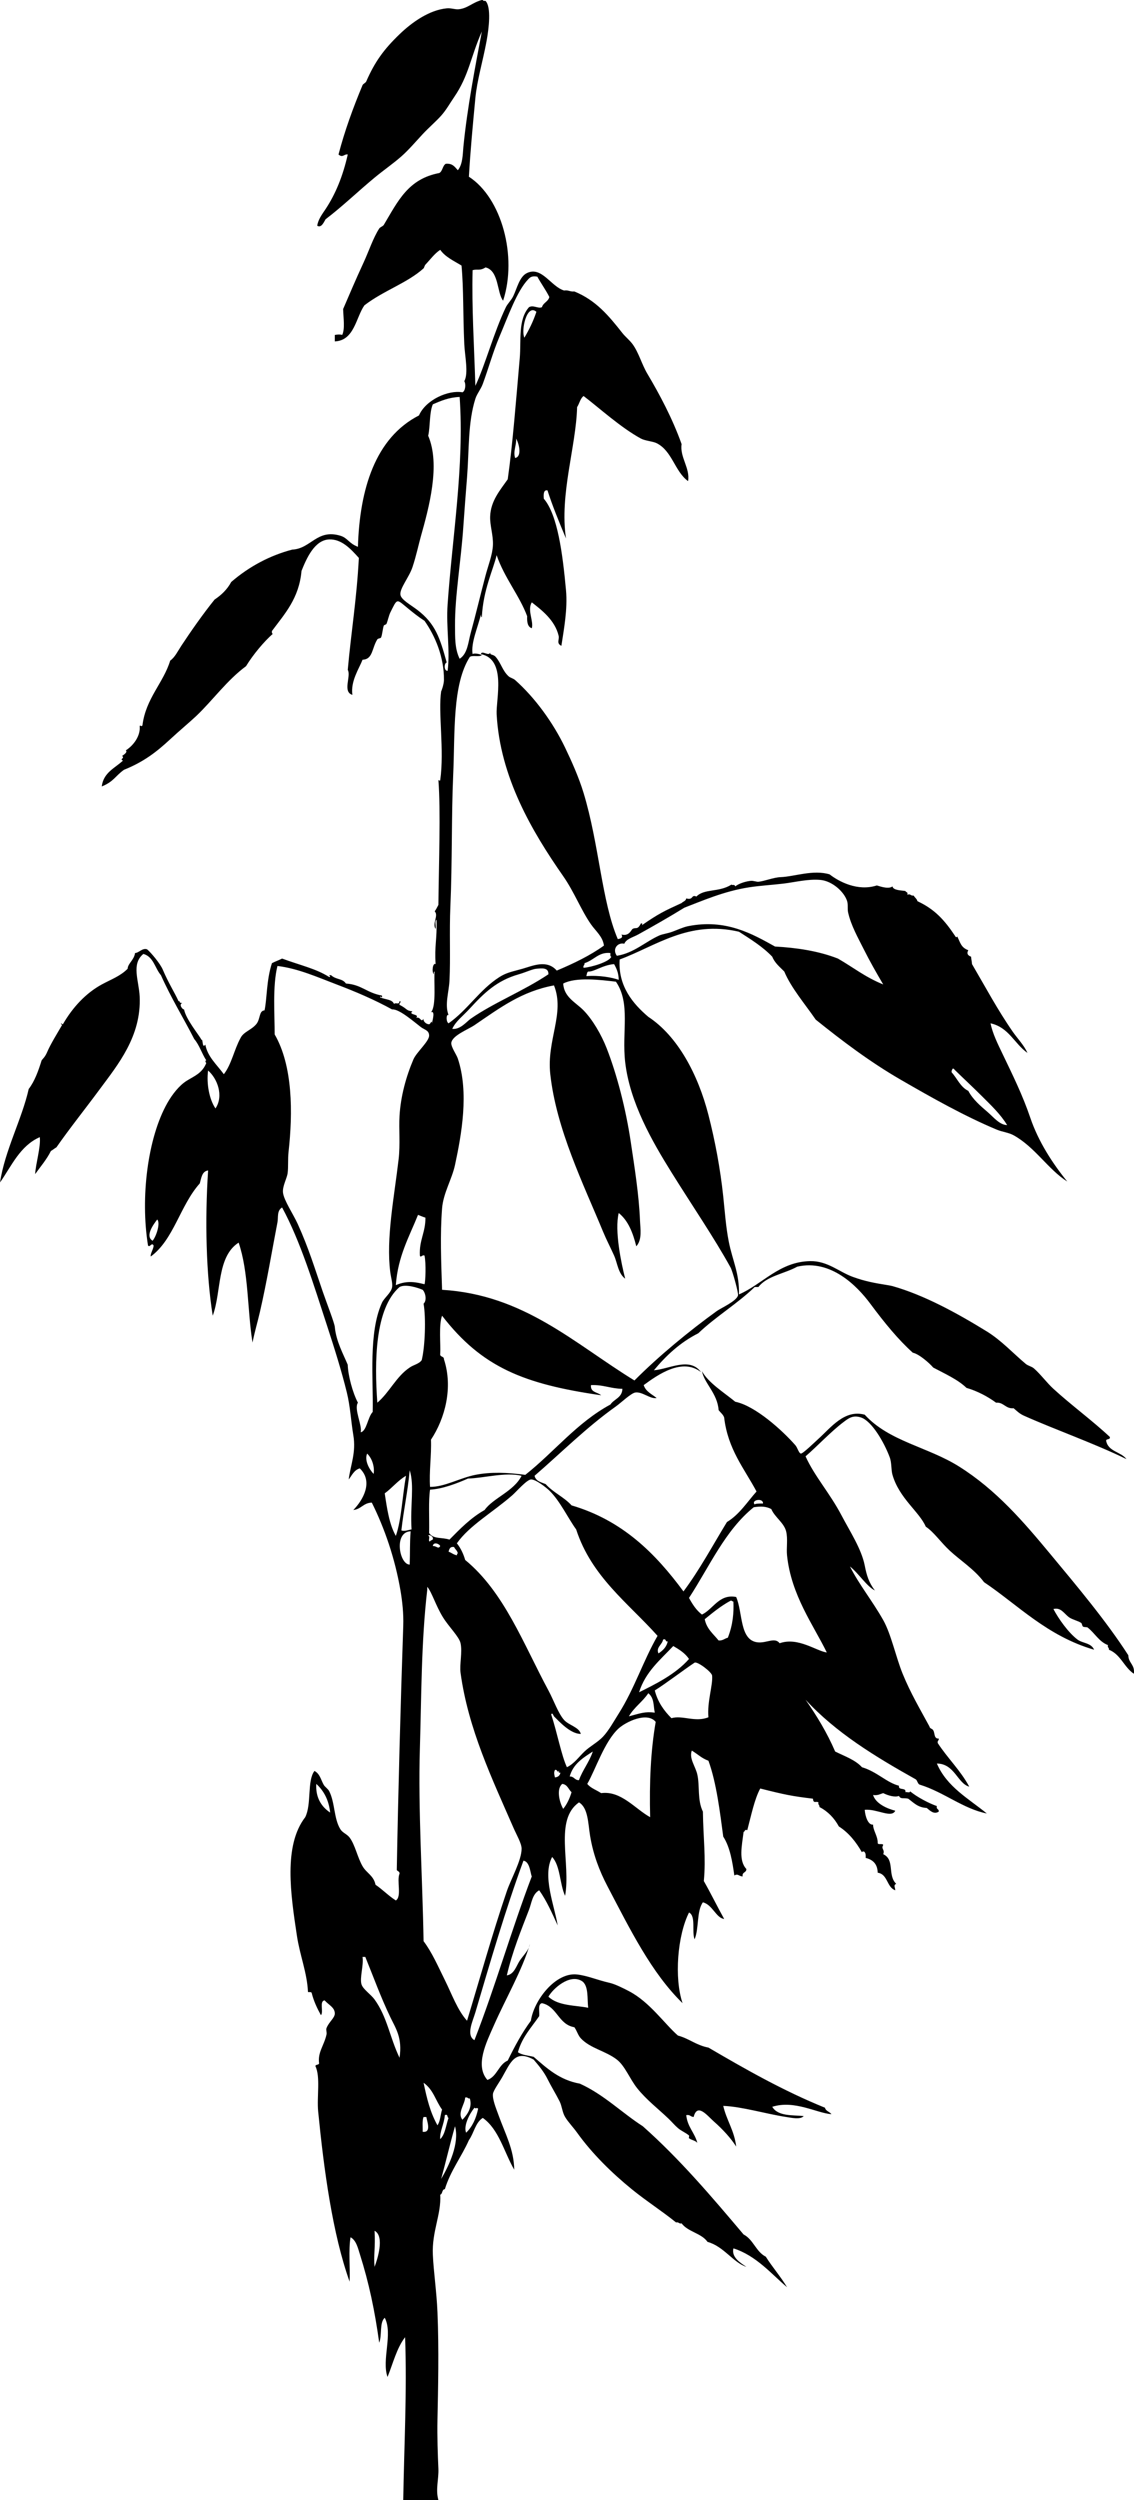 <svg xmlns="http://www.w3.org/2000/svg" xmlns:dc="http://dublincore.org/documents/dcmi-terms/" height="2702" version="1.2" viewBox="0 0 1226.16 2702" width="1226.16" overflow="inherit"><path d="M521 0h1c.162 1.172 1.823.843 3 1 6.315 6.662 3.748 29.216 1 44-3.988 21.455-10.176 41.75-12 61-2.855 30.134-5.311 55.998-7 85 35.461 22.875 52.608 86.201 37 134-6.798-8.369-4.316-32.423-19-36-6.221 4.053-8.798 1.439-14 3-.95 41.375 1.574 78.708 3 125 10.72-22.59 19.832-57.582 33-85 1.785-3.717 5.75-7.353 8-12 4.078-8.423 6.658-21.155 15-25 15.929-7.342 25.871 14.869 40 19 4.772-.772 6.437 1.564 11 1 23.306 9.458 37.187 26.186 52 45 3.15 4 7.86 7.697 11 12 6.738 9.237 9.875 21.689 16 32 13.152 22.14 27.115 48.267 37 76-2.107 14.168 9.36 25.86 7 40-14.397-10.375-17.188-32.687-34-41-4.318-2.136-12.447-2.522-17-5-21.914-11.926-45.31-33.326-62-46-3.629 2.704-4.474 8.193-7 12-1.089 42.762-19.186 94.496-12 142-7.006-16.605-15.161-36.456-20-52-3.819-.786-4.543 3.006-4 9 14.96 17.385 20.389 59.583 24 99 1.858 20.282-2.274 42.11-5 60-5.728-2.764-1.93-6.558-3-11-4.083-16.941-18.691-27.925-29-36-5.152 8.382 2.259 20.463 0 28-4.509-1.491-5.304-6.696-5-13-8.069-21.941-24.752-41.632-33-66-3.601 15.515-14.577 37.411-16 67-1.172-.162-.844-1.823-1-3-3.257 14.074-10.993 30.614-9 43 1.118-1.162 6.453-.671 10 1-2.58 2.42-10.184-.184-13 2-19.094 29.963-15.906 81.753-18 128-1.891 41.758-.957 95.214-3 141-1.274 28.562.267 56.169-1 81-.627 12.301-5.357 25.942-1 37-2.785-1.281-2.785 7.436 0 9 20.62-14.452 33.348-36.154 55-50 7.943-5.079 14.663-6.029 25-9 11.074-3.183 26.322-10.218 37 2 18.282-7.718 35.876-16.124 51-27-1.181-9.732-8.811-15.576-14-23-10.654-15.241-18.044-34.873-30-52-33.756-48.356-68.291-107.027-72-175-.873-15.996 10.973-59.554-17-65 .673-4.828 9.058 3.096 10-2-.43 3.526 3.104 1.653 6 5 5.869 6.783 7.236 14.885 14 21 1.74 1.573 4.972 2.197 7 4 21.628 19.222 41.146 46.227 54 73 6.762 14.083 14.827 31.936 20 49 16.93 55.849 19.533 117.109 37 158 3.417-.643 5.842-1.562 4-5 8.402 2.369 10.763-5.609 12-6 3.462-2.251 5.255 1.656 9-6 2.558-.044 1.22.743 1 2 18.284-12.625 24.503-15.558 43-24 1.578-1.755 4.592-2.075 5-5 8.138 2.26 5.018-4.627 11-2 8.499-8.877 24.351-4.268 38-13 .682 1.348 3.045-.872 4 2 4.214-3.385 11.971-5.595 17-6 2.623-.211 6.117 1.164 8 1 6.395-.555 16.376-4.718 24-5 15.053-.558 35.14-8.366 53-3 9.9 7.68 30.201 18.674 51 12 .73-.132 12.246 4.808 17 1 .609 4.514 10.585 4.336 14 5 .43 1.57 3.146.854 2 4 4.33-1.247 2.462 1.089 7 1 1.136 2.198 3.345 3.322 4 6 18.453 8.627 28.922 19.863 41 38 .247 1.258 1.988 1.009 2 0 3.458 7.055 4.126 12.059 12 15-2.234 3.841-.078 5.879 3 7 .391 4.678.609 3.323 1 8 14.457 24.659 27.641 49.435 44 73 5.287 7.616 12.043 14.352 16 23-14.144-9.856-20.217-27.783-40-32 2.435 11.479 7.762 22.064 13 33 10.918 22.792 21.695 44.525 30 69 8.848 26.075 24.223 49.551 40 69-20.755-13.171-34.86-37.174-58-50-5.451-3.021-12.175-3.565-18-6-35.314-14.762-70.796-34.806-104-54-33.677-19.467-63.92-42.439-92-65-11.48-16.722-26.662-34.394-34-52-4.779-4.887-10.227-9.107-13-16-10.229-10.771-23.219-18.782-36-27-54.572-12.672-89.93 15.614-129 30-1.865 28.917 14.587 48.041 31 62 31.626 20.741 53.752 62.076 65 106 7.204 28.133 12.802 57.926 16 88 1.752 16.47 2.854 33.13 6 49 4.129 20.826 11.596 34.168 11 57 25.578-11.051 43.618-35.36 77-36 18.64-.357 31.411 11.703 46 17 13.444 4.882 23.414 6.662 38 9 1.284.206 3.758.649 5 1 33.918 9.58 69.445 28.933 102 49 15.855 9.773 28.778 23.958 42 35 2.763 2.307 6.463 2.751 9 5 7.568 6.709 13.775 15.386 21 22 19.316 17.684 42.026 34.259 61 52 .74 3.406-3.686 1.648-4 4 2.025 11.975 16.06 11.939 22 20-34.284-16.806-78.349-32.352-111-47-4.795-2.151-7.747-5.223-11-8-8.718.894-10.822-6.784-19-6-8.427-6.22-19.96-12.559-32-16-9.353-9.105-23.595-15.37-36-22-3.759-4.498-15.178-14.631-22-16-15.418-13.789-30.335-31.904-46-53-14.246-19.186-42.825-48.384-79-40-13.688 7.646-32.713 9.954-42 22h-4c-18.843 18.157-42.059 31.941-61 50-19.506 9.827-34.68 23.986-48 40 17.1-1.465 38.746-14.717 51 2-20.113-15.844-46.301 2.46-62 14 2.217 7.116 8.906 9.76 14 14-7.216 1.217-15.252-7.043-23-6-4.644.625-15.471 11.076-21 15-31.825 22.586-59.299 50.219-88 75 1.195 5.805 7.008 6.992 12 9 7.987 9.014 19.954 14.046 28 23 55.146 16.188 90.697 51.971 121 93 17.405-23.261 31.578-49.755 47-75 13.508-8.159 21.79-21.543 32-33-13.34-24.994-31.018-45.649-35-80-1.216-3.45-4.048-5.286-6-8-1.288-18.077-15.358-28.599-18-42 6.981 12.58 23.503 22.758 36 33 21.604 4.335 51.064 31.06 65 47 2.406 2.752 3.673 8.731 6 9 2.053.237 15.486-12.834 19-16 13.323-12.003 28.269-32.058 50-26 26.421 28.923 68.062 34.661 102 56 40.228 25.293 69.533 59.495 99 95 28.134 33.899 60.078 71.806 84 109 .122 8.545 7.313 10.021 6 20-10.602-7.065-14.321-21.012-27-26 .409-2.409-1.826-2.174-1-5-9.611-3.583-14.3-13.044-22-19-.911-.705-3.687-.121-5-1-.937-.627-1.062-3.387-2-4-3.594-2.352-9.513-3.508-13-6-5.442-3.89-8.785-11.131-17-9 5.567 10.63 16.159 25.511 26 33 5.518 4.199 14.74 3.37 18 11-50.768-14.663-82.994-48.931-119-73-10.485-13.974-25.956-23.703-37-34-10.291-9.595-17.05-20.008-26-26-6.964-16.135-28.658-30.556-36-56-1.608-5.575-.7-12.814-3-19-6.118-16.454-19.508-39.202-31-43-8.779-2.901-13.468.818-19 5-13.645 10.313-28.172 25.918-41 37 9.875 21.812 26.084 39.433 39 64 9.135 17.376 21.517 36.213 25 54 2.114 10.796 4.463 18.465 11 27-9.061-4.611-17.504-18.492-27-26 10.091 19.932 24.253 37.173 36 58 8.577 15.206 13.667 39.997 21 58 8.532 20.946 18.999 38.505 29 57 .318 2.348 3.095 2.238 4 4 2.037 2.963.562 9.438 6 9 .409 2.409-1.826 2.174-1 5 10.669 16.331 24.561 29.439 34 47-12.65-3.354-15.788-24.876-35-25 10.768 25.232 34.186 37.814 54 54-25.346-4.989-46.324-23.009-72-31-3.034-.633-2.747-4.586-5-6-43.801-24.532-86.265-50.402-119-86 12.025 17.308 23.181 35.486 32 56 10.205 5.128 21.704 8.963 29 17 16.496 4.932 26.55 16.59 40 20-.961 5.628 8.023 1.311 7 7 1.453-.547 5.168 1.168 5-1 7.928 6.555 20.707 13.091 29 16-1.069 3.736 2.483 2.851 2 6-5.029 3.286-9.171-.808-13-4-9.603-.397-14.213-5.787-20-10-5.326-1.24-8.005.906-10-3-4.369 1.778-11.805-.387-17-3-3.405.928-5.865 2.802-11 2 3.074 9.932 16.301 15.025 24 17-3.942 8.489-19.726-2.182-33-1 .44 7.239 3.811 16.839 9 16 .063 6.71 5.282 12.521 5 20 .42 2.246 5.307.027 6 2-2.717 4.643 2.01 4.65 0 10 12.867 6.006 4.312 22.621 14 32-3.204 1.506-1.146 3.604-1 7-9.383-3.284-7.93-17.404-19-19-.187-9.479-5.242-14.091-13-16 .132-2.465.151-4.818-1-6-.227-1.274-2.984-1.311-3 0-6.409-11.258-14.215-21.118-25-28-4.948-9.052-11.78-16.22-21-21 .409-2.409-1.826-2.174-1-5-2.711-1.798-5.454 1.901-6-4-22.771-2.749-29.983-4.199-57-11-6.194 11.421-9.75 28.922-14 45-3.146-1.146-2.43 1.57-4 2-1.848 15.021-5.582 30.768 3 40 .191 4.191-4.909 3.091-4 8-4.171-.029-4.934-3.46-9-1-2.056-14.473-4.525-30.461-12-42-3.419-25.638-7.332-58.385-16-82-7.643-2.874-10.704-6.518-18-11-3.125 8.73 3.931 16.762 6 26 2.744 12.251-.18 27.307 6 40 .383 28.445 3.412 50.037 1 75 7.613 13.387 14.498 27.502 22 41-8.693-.98-12.595-15.4-23-18-6.927 9.406-4.082 28.584-9 40-3.222-8.445 1.719-25.052-6-29-12.525 24.908-16.139 70.803-7 98-33.66-32.793-56.57-79.464-81-126-9.228-17.577-15.672-34.95-19-55-2.148-12.941-1.959-30.128-12-36-27.019 18.98-8.639 65.406-15 101-5.927-12.739-4.999-32.334-14-42-10.875 20.242 2.402 52.373 6 74-6.069-13.264-11.947-26.719-20-38-7.447 4-8.238 13.843-11 21-8.365 21.681-18.249 45.937-24 71 8.123-1.313 10.307-10.477 14-16 3.825-5.719 9.63-10.797 11-18-8.35 28.321-26.155 58.886-39 88-8.202 18.591-20.698 43.423-7 59 10.534-3.8 12.006-16.661 22-21 7.436-15.23 15.372-29.961 25-43 3.156-21.89 26.523-52.672 50-50 11.288 1.285 21.604 5.962 35 9 6.347 1.439 15.54 6.159 21 9 22.45 11.682 38.48 35.33 53 48 12.086 3.247 20.043 10.624 33 13 40.18 23.487 80.713 46.619 126 65 .873 3.793 5.088 4.245 7 7-15.875-1.141-40.054-15.627-64-8 6.102 10.485 22.098 8.797 34 10-3.456 4.172-13.498 1.837-19 1-21.744-3.308-47.761-11.22-68-12 3.611 15.723 11.999 26.668 14 44-5.717-9.033-14.463-18.603-24-27-7.371-6.49-18.029-20.623-22-5-3.277-.057-3.822-2.844-8-2 1.238 12.761 9.109 18.892 12 30-2.165-2.656-6.213-2.89-9-5-.492-.373.477-2.602 0-3-3.729-3.118-8.346-4.855-12-8-3.574-3.076-6.255-6.397-10-10-10.924-10.509-24.02-20.477-34-33-8.149-10.226-13.249-24.222-22-31-12.165-9.423-28.863-12.133-39-23-3.146-3.372-4.085-8.02-7-12-17.379-2.953-18.363-22.304-35-26-4.717.949-2.508 8.825-3 14-8.392 12.275-18.587 22.746-23 39 4.204 3.129 11.133 3.534 17 5 14.178 12.156 27.654 25.013 50 29 26.114 11.886 44.883 31.116 68 46 39.929 35.404 74.512 76.155 109 117 10.581 5.419 13.342 18.658 24 24 7.226 11.441 15.973 21.36 23 33-16.004-13.33-33.137-34.195-58-42-2.369 9.713 7.635 15.69 14 20-14.309-4.694-24.458-22.207-42-27-6.557-9.443-21.219-10.781-28-20-3.059.726-2.941-1.726-6-1-15.516-12.563-32.099-23.049-48-36-20.833-16.968-42.431-37.877-59-61-4.328-6.04-9.709-11.515-13-17-3.103-5.172-3.335-11.724-6-17-4.033-7.985-8.9-15.722-13-24-3.908-7.892-9.348-14.355-15-21-20.29-11.226-25.206 3.566-34 19-3.203 5.621-9.547 14.338-10 18-.732 5.916 3.4 15.791 6 23 7.444 20.644 16.67 37.042 17 59-11.006-18.994-16.456-43.544-34-56-8.034 4.966-9.545 16.455-15 24-8.088 18.245-19.812 32.854-26 53-3.39.277-2.241 5.092-5 6 1.219 21.562-9.158 39.499-8 65 .835 18.388 4.08 39.863 5 62 1.7 40.887.675 82.459 0 116-.372 18.468.311 38.207 1 53 .533 11.432-3.297 22.488 0 34h-38c.82-55.674 4.176-117.449 2-176-9.038 11.629-13.04 28.294-19 43-6.559-18.43 6.064-46.564-3-64-5.908 5.092-2.804 19.196-6 27-4.797-34.688-10.936-64.183-21-96-1.933-6.11-3.897-14.83-10-18-2.331 14.003-.335 32.331-1 48-18.472-51.648-27.791-120.906-34-184-1.557-15.82 2.67-37.267-3-49 .275-2.059 3.725-.941 4-3-1.618-11.987 5.283-19 8-31 .562-2.479-.731-5.077 0-7 2.584-6.798 9.159-11.091 9-16-.211-6.52-6.237-8.75-11-14-6.043.624-.857 12.477-4 16-4.028-7.305-7.718-14.948-10-24-.31-1.357-2.504-.829-4-1-1.045-21.394-8.701-39.117-12-61-6.671-44.251-14.753-97.209 9-128 7.078-14.041 1.849-39.442 10-50 6.022 3.205 6.955 9.689 10 15 1.339 2.336 4.699 4.386 6 7 6.32 12.704 4.858 29.428 12 41 2.421 3.923 7.16 5.23 10 9 5.949 7.896 8.467 21.429 14 31 4.322 7.478 11.992 10.031 14 20 7.747 5.253 14.035 11.965 22 17 6.698-4.303.645-21.355 4-29 .172-2.506-2.239-2.428-3-4 1.53-84.677 4.172-181.02 7-264 .439-12.888-.991-26.283-3-38-5.955-34.723-17.119-67.145-31-95-9.109.224-11.501 7.166-20 8 10.409-10.589 21.978-30.519 7-45-6.217 1.782-8.462 7.538-12 12 2.02-15.848 8.2-29.014 5-48-2.549-15.12-3.247-30.719-7-46-5.825-23.715-13.387-47.669-21-71-15.029-46.055-29.111-92.262-49-129-5.818 3.497-3.985 10.754-5 16-5.916 30.58-11.447 64.27-19 97-2.664 11.542-5.347 20.107-8 33-5.637-35.297-4.104-76.137-15-108-23.794 15.344-18.451 53.084-28 79-7.18-44.795-8.568-103.199-5-157-6.742.925-7.262 8.071-9 14-21.393 23.95-28.101 60.792-53 79-.909-2.562 3.553-9.211 3-12-2.083-3.697-4.217 3.037-6 0-8.328-51.662-.436-116.325 21-154 5.072-8.916 12.602-18.812 21-24 8.438-5.213 16.534-8.104 21-19-.693-.807-1.556-2.739 0-3-4.77-7.23-7.43-16.57-13-23-11.856-23.144-25.232-44.768-36-69-6.493-7.507-7.988-20.012-19-23-13.357 10.868-4.784 28.88-4 46 1.969 43.019-23.728 73.905-43 100-16.24 21.989-32.542 42.27-47 63-2.101 1.232-3.899 2.768-6 4-4.646 9.354-11.224 16.776-17 25 .497-11.116 6.251-29.449 5-40-21.312 9.355-30.417 30.916-43 49 5.113-34.36 23.803-68.749 31-101 6.5-8.5 10.439-19.561 14-31 1.1-1.615 3.591-3.33 6-9 3.642-8.573 11.164-20.646 16-29 .235-.406-1.512-1.488-1-2 .191-.191 1.741 1.452 2 1 10.539-18.388 24.971-33.723 42-43 9.908-5.397 20.1-8.973 28-17 .191-5.737 6.943-9.288 8-17 4.039-.015 7.91-5.761 13-4 4.307 3.583 14.251 15.49 17 22 5.992 14.191 12.936 24.996 17 34 3.016.205-.836 1.814 4 2-4.19 1.858.726 7.453 2 7 2.01 10.586 15.694 26.986 19 33 1.583-1.514.381 10.031 4 5 2.407 13.066 12.004 21.138 20 32 8.348-10.652 11.223-26.777 18-39 3.164-6.784 11.526-8.569 17-15 4.752-5.583 2.771-14.616 9-15 2.759-12.16 1.898-32.223 8-51 3.478-1.856 7.483-3.183 11-5 20.346 7.494 36.577 10.861 51 20 2.806-.013-2.381-2.729 2-2 5.516 5.098 12.219 3.255 16 9 17.003 1.096 22.298 10.031 39 13 .729 4.381-1.987-.806-2 2 7.403 2.742 12.883 2.121 15 7 2.385-1.945 5.419 1.65 6-3 2.995.658-.956 2.138 0 4 9.031 4.648 6.904 6.401 14 7-5.357 4.215 8.231 2.674 4 7 5.204-1.357 4.78 5.834 8 1-.896 2.298 2.524 6.121 6 6 1.391-.048 2.976-5.371 3-1 .853-4.027 3.659-13.938-1-12 6.146-6.651 2.681-35.142 4-44-1.172.162-.844 1.823-1 3-2.52-3.134-.887-12.897 2-11-1.389-19.58 1.655-26.751 1-48-2.28 1.387-.373 6.96-1 10-3.995-5.838 3.502-14.576-1-19 1.547-2.388 1.635-2.349 4-7 .408-43.094 2.588-102.228 0-135 .89.615 1.789 1.208 2 0 4.543-32.556-2.435-72.654 1-96-.174 1.186 2.952-6.969 3-12 .24-25.126-9.732-48.032-21-64-7.376-4.792-13.034-9.368-21-16-9.422-7.844-8.789-7.472-16 7-1.489 2.988-2.928 9.398-4 12-.463 1.125-2.827 1.542-3 2-1.216 3.22-1.686 10.287-3 13-.494 1.021-3.261.854-4 2-5.962 9.235-4.703 21.71-16 22-3.72 9.588-13.102 23.113-11 38-10.998-3.227-1.085-20.524-5-27 3.656-41.104 9.591-75.66 12-121-8.527-9.476-18.5-20.47-32-20-15.861.552-24.565 20.412-30 34-2.601 29.732-18.218 46.449-32 65-.086 1.419-.165 2.832 1 3-9.293 8.146-21.134 22.122-29 35-20.49 15.04-36.547 37.542-54 54-6.586 6.211-18.268 15.97-28 25-14.947 13.869-28.692 24.436-50 33-9.675 6.965-10.964 12.682-24 18 1.848-15.152 14.22-19.78 23-28-4.455-1.519 2.484-2.512-1-5 1.628-1.105 6.377-4.2 4-6 9.755-6.283 15.986-17.016 15-26 .56-2.259 1.56 1.212 3-1 3.549-29.13 22.724-45.958 30-70 5.049-3.511 8.248-10.316 12-16 9.88-14.966 23.008-33.887 36-50 7.404-4.929 13.688-10.979 18-19 19.659-16.998 42.313-28.809 66-35 20.232-.932 26.67-22.621 52-15 7.993 2.405 9.035 8.212 19 12 1.843-62.052 18.63-117.766 66-142 7.39-16.962 31.817-27.726 47-25 3.158-1.256 4.004-8.756 2-12 4.761-8.458.592-27.273 0-40-1.465-31.497-.666-60.396-3-85-8.264-5.07-17.508-9.159-23-17-6.257 4.118-10.695 10.434-16 16-.921.966-1.462 3.513-2 4-17.526 15.866-43.295 24.056-64 40-9.177 13.007-10.774 38.035-32 39v-7c3.094-.505 5.508-.722 8 0 3.149-6.573 1.26-18.333 1-28 6.854-15.789 12.742-30.007 22-50 5.768-12.456 10.458-26.867 17-37 1.105-1.711 3.966-2.27 5-4 15.275-25.567 26.176-49.608 60-56 3.644-2.023 3.422-7.912 7-10 7.335-.668 9.833 3.501 13 7 5.453-6.425 5.277-17.586 6-25 4.104-42.098 12.96-87.684 20-125-12.198 27.637-13.982 47.658-30 71-4.447 6.481-8.459 13.786-14 20-5.719 6.415-13.377 12.872-20 20-7.372 7.935-15.389 17.315-23 24-9.104 7.996-19.416 15.067-29 23-18.011 14.908-34.296 30.733-53 45-1.86 3.141-4.524 9.681-9 7 .927-6.833 5.465-12.662 9-18 10.703-16.162 18.663-35.346 24-59-3.86-.891-5.258 4.008-10 0 6.62-25.471 15.921-50.928 26-75 .562-1.343 3.322-2.447 4-4 9.25-21.185 19.007-34.653 36-51 13.618-13.1 32.138-26.14 51-28 4.89-.482 8.868 1.411 13 1 9.689-.963 14.906-7.405 25-10zm50 302c-12.011 12.531-21.765 40.188-31 62-7.082 16.726-11.755 34.121-18 51-2.15 5.813-6.309 10.652-8 16-8.107 25.63-6.642 54.6-9 85-1.363 17.568-2.824 35.522-4 53-2.56 38.026-9.195 75.092-9 107 .077 12.625-.343 25.118 5 36 8.69-5.563 9.212-17.875 12-28 5.419-19.68 10.349-40.597 16-62 2.971-11.253 7.607-22.623 8-33 .409-10.803-3.396-21.019-3-31 .659-16.615 10.465-27.831 19-40 5.325-37.375 9.143-87.167 13-131 1.678-19.068-2.093-41.395 10-55 4.667-2.675 10.067 1.941 14 0 1.407-4.927 6.768-5.898 8-11-3.907-7.759-8.87-14.463-13-22-6.186-1.013-7.812.717-10 3zm-4 63c5.056-8.611 9.622-17.711 13-28-10.298-9.152-16.847 19.864-13 28zm-99 72c-3.889 9.111-2.646 23.354-5 34 13.446 31.316.838 77.591-8 109-2.309 8.204-4.896 20.646-9 33-3.62 10.898-14.247 23.342-13 30 .984 5.251 10.595 10.41 18 16 20.1 15.172 24.78 30.96 32 57-2.963.807-3.067 9.32 1 9 2.882-21.866-1.753-46.734 0-72 5.056-72.856 18.178-149.877 13-224-11.832.502-20.377 4.29-29 8zm89 58c7.838-1.518 4.065-16.122 1-21 .843 6.279-3.461 13.698-1 21zm156 516c3.223-1.428 8.671-2.068 14-4 5.199-1.884 11.717-4.945 17-6 40.914-8.169 69.708 8.493 94 22 23.053 1.274 46.682 4.677 68 13 16.531 9.487 29.372 20.022 49 28-7.525-12.825-14.522-25.058-21-38-6.088-12.163-13.957-25.959-17-40-.838-3.867.16-8.296-1-12-3.234-10.323-16.267-21.875-29-23-13.322-1.176-27.135 2.459-40 4-12.313 1.475-24.792 2.126-37 4-27.21 4.177-51.233 14.857-70 22-15.563 9.646-34.691 20.54-50 29-5.508 3.044-12.709 4.643-15 10-6.995-1.839-13.39 5.702-8 13 18.27-2.847 31.098-15.398 46-22zm-52 23c-1.48-.186-.917-2.417-1-4-12.753-1.292-17.365 7.598-28 11 .409 2.409-1.826 2.174-1 5 9.365-.792 27.98-6.612 30-12zm-25 16c-1.486.847-1.447 3.22-2 5 13.947-1.15 27.929 1.439 35 4-.059-7.274-2.35-12.317-5-17-12.492.96-21.893 8.652-28 8zm-223 358c2.526-5.55 10.019-10.626 11-17 .646-4.198-1.291-10.515-2-16-4.728-36.572 4.294-81.431 9-122 1.901-16.391.152-32.667 1-47 1.264-21.371 7.134-42.54 15-61 3.348-7.857 17.309-19.645 17-26-.274-5.641-4.906-5.897-9-9-7.004-5.309-23.59-19.924-31-19-19.03-10.483-39.476-19.212-60-27-20.544-7.795-41.556-17.271-64-20-5.463 21.808-2.908 53.792-3 74 19.667 33.92 19.726 84.568 15 127-.873 7.84-.078 16.232-1 23-.782 5.736-5.811 14.261-5 21 1.021 8.483 11.139 23.24 16 34 11.85 26.232 18.033 46.941 27 73 4.375 12.713 12.617 33.795 13 38 1.426 15.658 9.2 29.439 14 41 .352 11.527 5.211 29.991 11 41-4.533 6.791 4.919 24.578 3 32 6.515-1.162 7.594-16.398 13-22 .811-35.312-4.729-85.646 10-118zm96-307c25.105-17.442 56.711-29.752 84-48 .256-7.612-7.185-6.463-13-6-4.267.34-12.056 4.042-19 6-24.115 6.798-38.04 20.724-53 37-8.076 8.786-15.045 13.487-19 22 8.784 1.014 15.515-7.884 20-11zm266 316c4.568-3.293 21.544-10.779 23-17 .621-2.653-5.914-26.214-8-30-17.842-32.385-41.932-67.539-64-103-20.981-33.715-44.964-75.338-50-119-3.805-32.983 6.068-63.412-10-87-16.457-1.9-43.006-5.31-57 2 .732 14.789 13.599 20.394 22 29 9.722 9.958 19.17 26.089 25 41 10.988 28.104 20.683 65.315 26 101 4.11 27.585 8.885 57.089 10 85 .35 8.749 2.619 20.715-4 28-3.645-14.689-8.791-27.876-19-36-4.669 19.144 2.762 54.422 7 71-7.69-5.754-8.313-16.735-12-25-3.923-8.794-8.295-17.021-12-26-21.105-51.144-50.394-110.282-57-170-4.101-37.068 16.086-65.753 4-96-35.102 6.515-58.38 24.246-86 43-6.776 4.601-23.968 11.109-25 19-.566 4.325 5.546 12.661 7 17 12.309 36.73 4.013 82.273-3 115-3.339 15.583-12.723 30.469-14 47-2.216 28.69-.996 56.692 0 88 88.688 5.289 142.9 58.028 208 98 26.354-26.51 59.837-53.976 89-75zm254-258c6.057 6.61 9.443 15.891 18 20 5.004 9.455 13.158 16.223 21 23 6.377 5.511 12.847 13.84 21 14-7.205-11.847-17.426-21.426-27-31-9.833-9.833-20.048-19.286-30-29-.221-.779-.838-1.163-2-1-.314 1.352-1.424 1.91-1 4zm-796 39c9.229-13.88 1.829-32.508-8-41-1.946 14.608 1.507 31.586 8 41zm226 190c1.046-2.226 1.871-22.526 0-31-2.483-1.301-4.15 2.934-5 0-.931-16.598 6.224-25.11 6-41-2.872-.795-5.309-2.025-8-3-9.562 23.771-21.807 44.86-24 76 12.646-5.641 22.863-2.967 31-1zm-294-47c4.155-4.944 8.675-19.357 5-23-3.837 5.062-13.539 17.88-5 23zm267 50c-26.675 23.177-27.215 80.928-24 125 13.187-11.146 20.378-28.288 35-38 4.086-2.913 10.166-3.834 13-8 3.66-14.648 4.674-46.031 2-61 3.751-3.346 2.162-11.767-1-15-5.125-2.215-18.473-6.587-25-3zm46 31c-3.744 9.982-1.388 31.197-2 41-.691 4.024 4.211 2.455 4 6 10.069 30.518 1.311 63.895-14 87 .661 16.733-2.158 35.073-1 51 15.899.119 31.94-9.606 49-13 16.59-3.3 34.518-2.629 54 0 31.266-24.733 55.66-56.34 92-76 4.002-5.998 12.693-7.308 13-17-12.554-.113-20.751-4.582-34-4-.804 8.137 7.202 7.464 11 11-83.272-12.031-128.892-30.104-172-86zm-74 171c1.121-6.777-1.014-16.056-7-22-3.185 7.112 2.224 17.077 7 22zm30 61c3.063 1.519 8.928-.873 11-1-1.6-26.785 3.272-47.271-2-64-2.192 24.101-6.269 40.85-9 65zm72-56c-12.011 5.32-27.598 11.278-41 12-1.827 12.146-.66 30.664-1 47 5.07 6.766 13.276 4.21 22 7 11.58-11.753 23.079-23.588 38-32 9.089-12.917 31.599-20.154 40-37-17.741-4.174-40.773 2.544-58 3zm-90 16c2.523 16.811 4.982 33.685 12 46 6.126-17.539 7.021-42.749 11-65-8.843 5.156-14.896 13.104-23 19zm183 241c-.387-.379-1.778-4.887-3-2 6.165 18.396 11.087 44.517 17 57 8.008-3.908 12.788-11.104 19-17 6.17-5.856 14.258-9.901 20-16 6.31-6.701 11.861-16.884 17-25 16.994-26.841 26.585-57.317 42-84-31.967-35.699-71.398-63.936-88-115-8.958-12.396-17.445-30.766-29-42-3.392-3.298-14.994-12.488-20-12-4.639.452-15.854 13.369-20 17-21.284 18.642-46.368 32.626-60 52 4.022 4.978 6.957 11.043 9 18 42.182 34.637 62.91 90.676 90 141 5.849 10.866 10.576 24.82 17 32 5.009 5.598 16.312 7.726 18 15-11.318.069-23.669-13.789-29-19zm217-229c.64-.967 4.795-1.005 9-1 .531-6.438-13.301-4.036-9 1zm35 55c-.846-8.188 1.075-17.71-1-26-2.311-9.229-12.309-15.268-16-24-5.573-2.992-11.27-3.203-19-2-30.996 25.003-47.871 64.129-70 98 3.764 6.903 7.932 13.402 14 18 12.31-5.879 18.537-22.538 37-19 7.338 16.986 3.525 46.575 23 49 9.716 1.21 18.777-5.96 24 1 19.771-7.01 39.637 8.393 51 10-14.262-29.397-38.54-61.803-43-105zm-408 10c.474-13.482.024-23.02 1-36-18.549.689-12.196 35.985-1 36zm22-25c.407-1.927 3.877-.79 3-4-.299-1.482-4.207-4.304-5-2 2.831-.164-.831 6.164 2 6zm3 5c4.137-.422 5.727 3.836 8 0-1.04-2.729-7.558-4.829-8 0zm17 6c4.673 1.893 4.327 2.771 9 4 .224-.776.027-1.973 1-2-.384-3.282-2.924-4.409-4-7-4.392-.725-5.185 2.148-6 5zm-23 41c-6.602 56.666-6.254 114.828-8 172-2.003 65.586 2.879 139.621 4 208 9.148 12.113 15.565 27.034 23 42 7.626 15.353 13.612 32.488 24 44 14.437-47.498 27.057-93.093 43-140 4.518-13.291 16.039-33.351 16-46-.018-5.705-5.274-14.449-9-23-22.576-51.814-48.76-106.344-57-167-1.259-9.266 2.125-22.14 0-32-1.531-7.102-12.499-17.513-19-28-7.85-12.664-11.966-27.049-17-33v3zm325 52c5.493-13.88 6.574-27.216 6-39-1.278-.056-1.385-1.281-3-1-10.421 5.579-19.164 12.836-28 20 2.094 10.573 9.368 15.966 15 23 4.676.343 6.508-2.159 10-3zm-75 17c4.569-3.097 8.665-6.668 10-13-3.081.748-1.219-3.447-5-2-.985 5.602-7.996 8.515-5 15zm16-8c-14.054 14.946-30.086 27.914-37 50 16.082-8.049 39.083-19.005 54-36-4.129-6.205-10.47-10.197-17-14zm42 32c-.362-3.938-16.232-15.835-19-14-11.651 7.726-31.383 22.803-43 30 3.247 12.753 10.037 21.963 18 30 11.744-3.544 25.768 4.794 40-1-1.517-16.692 4.951-34.668 4-45zm-69 19c-6.129 9.205-15.432 15.235-21 25 12.701-3.318 17.24-5.377 28-4-1.61-7.136-.332-15.644-7-21zm-32 38c-15.368 13.901-25.278 45.136-34 60 3.67 4.663 10.027 6.64 15 10 21.537-2.871 36.724 17.033 53 26-.958-37.699.613-72.229 6-103-9.286-11.33-32.262.001-40 7zm-53 52c4.876-.209 5.233 4.1 10 4 4.069-11.264 11.171-19.495 15-31-10.527 6.806-21.279 13.387-25 27zm-16-7c-1.305 3.144-.697 4.22 0 8 3.41-.257 5.295-2.038 6-5-.776-.224-1.973-.027-2-1 .555 0 1.135-.81 0-1-.87 2.953-1.497-2.32-4-1zm-243 46c-1.496-13.837-7.006-23.661-15-31-.902 14.51 5.353 24.613 15 31zm251-31c-6.561 5.091-3.319 19.633 1 27 4.008-4.991 6.922-11.078 9-18-3.313-3.02-4.371-8.295-10-9zm-94 247c-2.758 9.343-10.386 24.677-1 30 22.353-57.314 40.043-119.29 62-177-1.52-3.164-1.969-16.019-9-17-19.481 53.051-35.827 109.223-52 164zm-123-30c1.778 5.122 10.139 10.662 14 16 13.759 19.019 16.406 40.876 27 63 3.338-21.584-4.205-31.864-10-44-10.669-22.344-17.883-42.66-27-65h-3c1.468 8.837-3.408 23.064-1 30zm238-4c-13.155-7.926-31.193 8.334-36 17 10.617 10.225 30.33 9.262 43 12-1.211-9.283.802-24.3-7-29zm-156 156c3.099-4.234 3.238-11.429 5-17-7.189-9.883-9.238-21.352-20-29 3.698 17.51 7.001 31.548 15 46zm27-6c4.894-5.059 11.105-13.167 8-23-2.409.409-2.174-1.826-5-1-.506 7.604-8.688 16.705-3 24zm4 14c6.656-6.344 10.8-15.199 13-26-2.039-1.745-1.961.745-4-1-5.774 7.184-11.933 19.808-9 27zm-28 7c5.403-5.264 6.212-15.121 9-23-1.93-.403-.087-4.58-4-3-.668 9.521-5.824 18.111-5 26zm-19-8c9.739 1.354 4.858-11.044 4-16h-3c-1.689 3.978-.785 10.549-1 16zm20 51c8.525-14.407 20.025-38.644 15-57-5.338 18.662-9.813 38.187-15 57zm-72 95c2.862-7.305 11.292-33.207 0-39 1.044 18.199-1.149 25.809 0 39z" fill-rule="evenodd"/></svg>